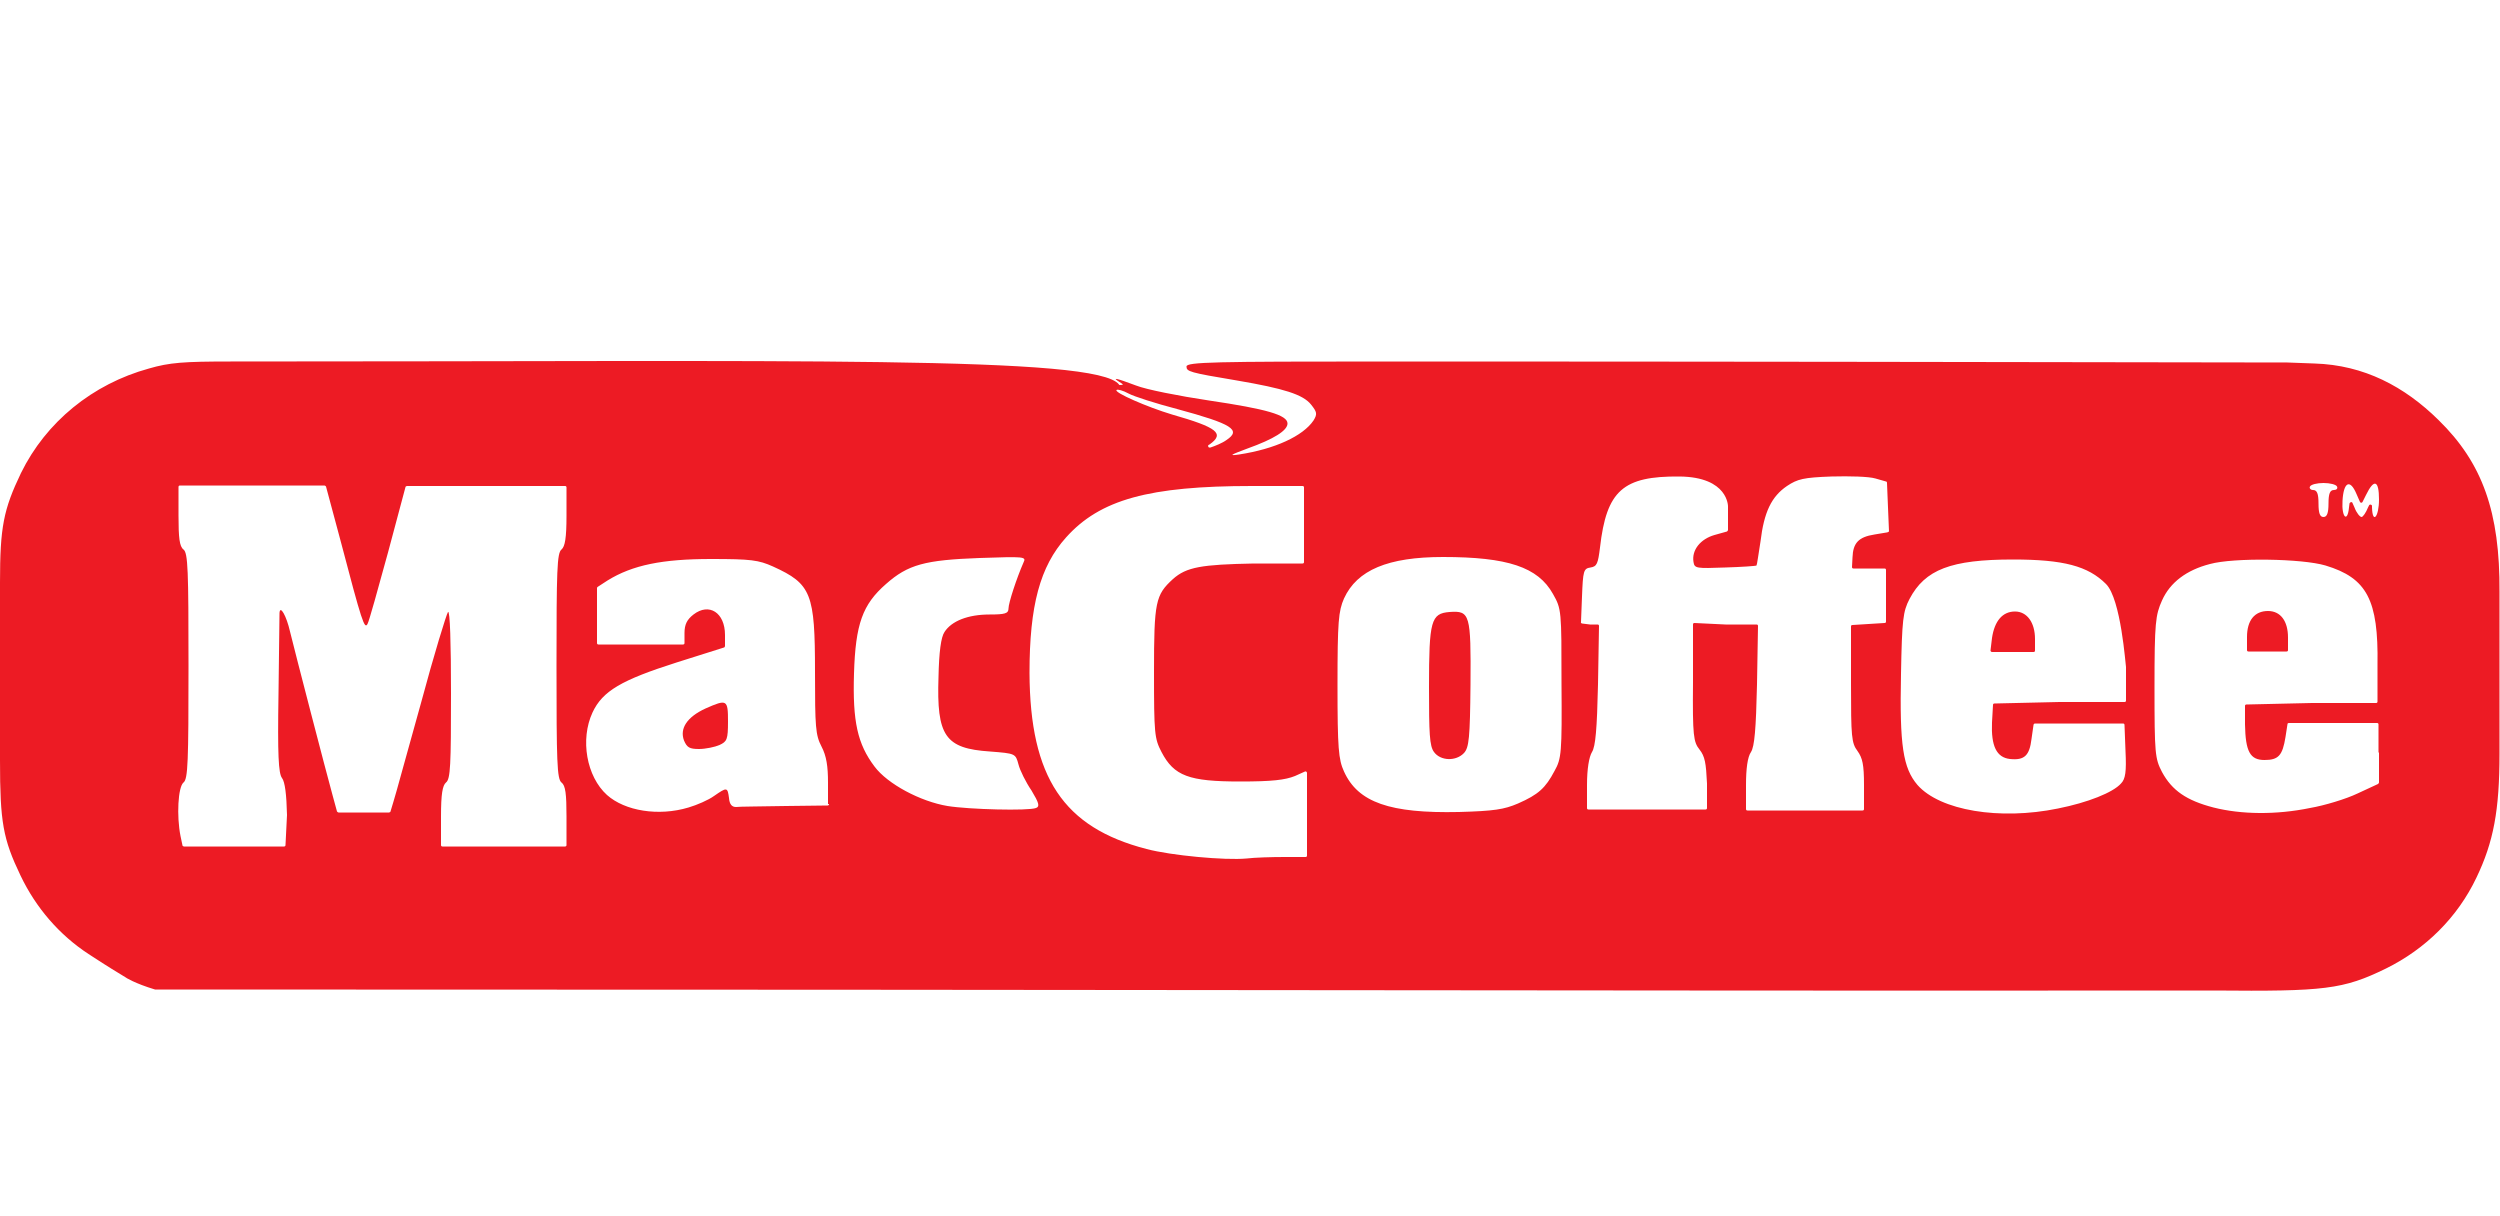 <?xml version="1.0" encoding="utf-8"?>
<!-- Generator: Adobe Illustrator 23.0.3, SVG Export Plug-In . SVG Version: 6.00 Build 0)  -->
<svg version="1.1" id="Слой_1" xmlns="http://www.w3.org/2000/svg" xmlns:xlink="http://www.w3.org/1999/xlink" x="0px" y="0px"
	 viewBox="0 0 500 243.3" style="enable-background:new 0 0 500 243.3;" xml:space="preserve">
<style type="text/css">
	.st0{fill:#ED1B24;}
</style>
<path class="st0" d="M136.8,148.1c-0.9-2.4,0.6-4.7,4.3-6.4c4.3-1.9,4.5-1.8,4.5,2.6c0,3.6-0.2,4-1.7,4.7c-0.9,0.4-2.8,0.8-4.1,0.8
	C137.9,149.8,137.4,149.5,136.8,148.1L136.8,148.1z"/>
<path class="st0" d="M286.8,150.4c-0.9-1.2-1-3.7-1-13c0-13.3,0.4-14.7,4.1-15c4.1-0.3,4.3,0.4,4.2,14.5
	c-0.1,10.7-0.3,12.6-1.3,13.7C291.2,152.3,288.1,152.2,286.8,150.4L286.8,150.4z"/>
<path class="st0" d="M398.4,127.6c0.5-3.4,2.1-5.3,4.6-5.3c2.4,0,4,2.2,4,5.5v2.3c0,0.2-0.1,0.3-0.3,0.3h-4.2h-4.1
	c-0.2,0-0.3-0.2-0.3-0.3L398.4,127.6z"/>
<path class="st0" d="M449.4,127.4c0-3.3,1.5-5.2,4.2-5.2c2.5,0,4,2,4,5.3v2.5c0,0.2-0.1,0.3-0.3,0.3h-3.8h-3.8
	c-0.2,0-0.3-0.1-0.3-0.3L449.4,127.4L449.4,127.4z"/>
<path class="st0" d="M487.7,84c-6.8-6.7-14.9-11-24.8-11.3l-5.4-0.2c-64.1-0.1-112.3-0.2-181.2-0.2c-33.3,0-39,0.1-39,1
	c0,1,0.5,1.2,10.1,2.8c9.4,1.6,13.2,2.8,14.8,4.8c1.2,1.5,1.3,1.9,0.5,3.2c-2.1,3.1-7.7,5.7-14.9,6.8c-2.1,0.3-1.8,0.1,1.7-1.2
	c5.3-1.9,8-3.6,8-5c0-1.7-4.2-2.9-15.7-4.6c-6-0.9-12.6-2.2-14.6-3c-4-1.5-4.9-1.7-3.3-0.7c0.8,0.5,0.9,0.6,0.1,0.6
	c-0.1,0-0.2,0-0.2-0.1c-4.5-5.8-63.2-4.6-177.7-4.6c-9.3,0-12.2,0.2-16.3,1.4C18.5,76.8,9.2,84.4,4.2,94.6
	C0.7,101.9,0,105.4,0,116.5v35.6c0,12.3,0.6,15.7,4.1,23c3.1,6.5,7.8,11.9,13.6,15.7c4.6,3,5.2,3.3,7.3,4.6l0,0c0.1,0.1,2,1.3,6,2.5
	l0,0c217.5,0,272.9,0.3,411.8,0.2c22.1,0.2,25.8-0.2,34.4-4.4c7.9-3.9,14.3-10.2,18.1-18.2c3.4-7.1,4.6-13.4,4.6-24.8
	c0-31,0-10.5,0-32.3C500,102.4,496.5,92.6,487.7,84z M223.3,78c0.2-0.2,1.3,0.1,2.4,0.7c1.1,0.6,5.5,2,9.7,3.1
	c11.1,3,12.9,4.2,9.9,6.2c-0.8,0.6-2.3,1.2-3.2,1.5H242c-0.3,0.1-0.5-0.3-0.3-0.5l0.2-0.1c3.1-2.2,1.6-3.4-7.5-6
	C229.4,81.4,222.8,78.5,223.3,78z M113.3,103.1c0,4.5-0.3,6.2-1,6.8c-0.9,0.7-1,4.2-1,23.3s0.1,22.6,1,23.3c0.8,0.6,1,2.3,1,6.8v5.7
	c0,0.2-0.1,0.3-0.3,0.3h-12.2H88.5c-0.2,0-0.3-0.1-0.3-0.3v-5.7c0-4.5,0.3-6.2,1-6.8c0.9-0.7,1-3.5,1-17.8c0-10.1-0.2-16.7-0.6-16.3
	c-0.3,0.4-2.8,8.5-5.4,18.2c-2.7,9.6-5.1,18.5-5.5,19.7l-0.6,2c0,0.1-0.2,0.2-0.3,0.2h-5.1h-5c-0.1,0-0.2-0.1-0.3-0.2l-0.9-3.3
	c-1.3-4.7-7.4-28.2-8.5-32.7c-0.7-3.1-2-5.4-2.1-3.7c0,0.3-0.1,7.6-0.2,16.2c-0.2,12.2,0,15.9,0.7,16.8c0.6,0.8,0.9,3.3,1,7.4
	l-0.3,6c0,0.2-0.1,0.3-0.3,0.3H47H36.8c-0.1,0-0.3-0.1-0.3-0.2l-0.4-1.9c-0.8-4-0.5-9.8,0.6-10.7c0.9-0.7,1-4.2,1-23.3
	s-0.1-22.6-1-23.3c-0.8-0.6-1-2.3-1-6.8v-5.7c0-0.2,0.1-0.3,0.3-0.3h14.4h14.5c0.1,0,0.2,0.1,0.3,0.2l2.9,10.8
	c4.3,16.4,4.8,17.8,5.4,16.7c0.3-0.5,2.1-7,4.1-14.3l3.5-13.1c0-0.1,0.2-0.2,0.3-0.2h15.8H113c0.2,0,0.3,0.1,0.3,0.3V103.1z
	 M165.8,160.8c0,0.2-0.1,0.3-0.3,0.3l-8.3,0.1c-4.9,0.1-9.4,0.1-10,0.2c-0.8,0-1.3-0.5-1.4-1.8c-0.3-2.2-0.4-2.2-3-0.4
	c-1.1,0.8-3.4,1.8-5.1,2.3l0,0c-6,1.8-12.7,0.7-16.3-2.5c-4.1-3.7-5.4-11.1-2.9-16.5c2-4.3,5.8-6.5,16.8-10l9.5-3
	c0.1,0,0.2-0.2,0.2-0.3V127c0-4.5-3.2-6.5-6.3-4.1c-1.3,1-1.8,2-1.8,3.7v2c0,0.2-0.1,0.3-0.3,0.3H128h-8.3c-0.2,0-0.3-0.1-0.3-0.3
	v-5.4v-5.6c0-0.1,0.1-0.2,0.1-0.2l2-1.3c5-3.1,11-4.3,20.7-4.3c8,0,9.5,0.2,12.4,1.5c7.7,3.5,8.4,5.4,8.4,21.1
	c0,11,0.1,12.6,1.3,14.9c1,1.9,1.3,4,1.3,7.2v4.3H165.8z M207.2,161.6L207.2,161.6c-1.5,0.6-13.4,0.3-17.7-0.4
	c-5.4-0.9-12-4.4-14.6-7.9c-3.4-4.5-4.4-9-4.1-18.6c0.3-9.9,1.7-13.8,6.4-17.9c4.4-3.9,7.8-4.8,18.7-5.2c9-0.3,9.4-0.3,8.8,0.9
	c-1.4,3.2-3,8.1-3,9.2c0,1-0.7,1.2-3.8,1.2c-4.3,0-7.6,1.3-9,3.5c-0.7,1-1.1,4-1.2,9c-0.4,11.8,1.3,14.3,10.3,14.9
	c5.1,0.4,5.1,0.4,5.7,2.6c0.3,1.2,1.5,3.6,2.6,5.2C207.8,160.6,208,161.3,207.2,161.6z M261.4,162.7v8.4c0,0.2-0.1,0.3-0.3,0.3h-4.2
	c-2.5,0-6,0.1-7.6,0.3c-4.3,0.4-15.1-0.6-20-1.9c-16.6-4.3-23.3-14.3-23.4-35.2c0-13.5,2.1-21.3,7.3-27.1
	c6.8-7.6,16.6-10.3,37.2-10.3h10.1c0.2,0,0.3,0.1,0.3,0.3v7.5v7.4c0,0.2-0.1,0.3-0.3,0.3h-9.7c-10.5,0.2-13.5,0.7-16.2,3.1
	c-3.5,3.2-3.8,4.5-3.8,18.6c0,12.4,0.1,13.3,1.5,16c2.5,4.8,5.5,5.9,15.7,5.9c6.4,0,9-0.3,11-1.1l2-0.9c0.2-0.1,0.4,0.1,0.4,0.3
	V162.7z M468.5,100.2c0.2-3.8,1.5-4.5,2.8-1.4l0.7,1.6c0.1,0.2,0.4,0.2,0.5,0l0.7-1.4c1.6-3.3,2.6-3,2.6,0.9c0,3.5-1.3,5-1.4,1.6
	v-0.3c0-0.3-0.5-0.4-0.6-0.1l-0.2,0.4c-0.4,1-1,1.9-1.3,1.9s-1-0.8-1.4-1.9l-0.4-0.9c-0.1-0.3-0.5-0.2-0.6,0.1l-0.1,0.8l0,0
	C469.5,104.6,468.3,103.5,468.5,100.2z M462,97.3c0.2-0.4,1.4-0.7,2.7-0.7c1.3,0,2.5,0.3,2.7,0.7c0.2,0.4-0.1,0.7-0.6,0.7
	c-0.8,0-1.1,0.7-1.1,2.7l0,0c0,1.9-0.3,2.7-1,2.7s-1-0.7-1-2.7s-0.3-2.7-1.1-2.7C462.1,98,461.8,97.6,462,97.3z M310.9,154.2
	c-1.8,3.4-3.2,4.7-7.3,6.5c-2.8,1.2-4.8,1.5-11.8,1.7c-13.8,0.3-20.2-1.9-23-8.1c-1.1-2.4-1.3-4.6-1.3-17.3s0.2-14.8,1.3-17.3
	c2.6-5.7,8.8-8.3,19.8-8.3c12.9,0,19,2,22,7.4c1.7,3,1.7,3.3,1.7,17.8C312.4,150.6,312.3,151.7,310.9,154.2z M377.3,106.5l-2.4,0.4
	c-3.2,0.5-4.3,1.7-4.4,4.6l-0.1,1.9c0,0.2,0.1,0.3,0.3,0.3h3.1h3.1c0.2,0,0.3,0.1,0.3,0.3v5.1v5.2c0,0.2-0.1,0.3-0.3,0.3l-3.2,0.2
	l-3.2,0.2c-0.2,0-0.3,0.1-0.3,0.3v11.5c0,10.6,0.1,11.8,1.3,13.4c1,1.4,1.3,2.7,1.3,6.8v4.8c0,0.2-0.1,0.3-0.3,0.3h-10.8h-12.2
	c-0.2,0-0.3-0.1-0.3-0.3V157c0-3.2,0.3-5.6,1-6.6c0.7-1.1,1-4.6,1.2-13.5l0.2-11.7c0-0.2-0.1-0.3-0.3-0.3h-6.2l-6.2-0.3
	c-0.2,0-0.3,0.1-0.3,0.3v11.6c-0.1,10.7,0.1,11.9,1.3,13.4c1.1,1.4,1.3,2.7,1.5,6.8v4.9c0,0.2-0.1,0.3-0.3,0.3h-11.7h-11.7
	c-0.2,0-0.3-0.1-0.3-0.3V157c0-3.2,0.4-5.6,1-6.6c0.7-1.1,1-4.6,1.2-13.5l0.2-11.7c0-0.2-0.1-0.3-0.3-0.3H318l0,0l-1.6-0.2
	c-0.1,0-0.3-0.2-0.2-0.3l0.2-5.1c0.2-5.1,0.3-5.6,1.7-5.8c1.3-0.2,1.5-0.8,1.9-4c1.3-11.4,4.6-14.3,15.9-14.2c9.8,0.1,9.7,6,9.7,6
	v4.7c0,0.1-0.1,0.2-0.2,0.3l-2.5,0.7c-2.8,0.8-4.6,3-4.2,5.4c0.2,1.3,0.6,1.3,6.3,1.1c3.3-0.1,6.2-0.3,6.3-0.4s0.4-2.3,0.8-4.8
	c0.7-5.9,2.2-9,5.3-11.1c2.1-1.4,3.3-1.7,8.9-1.9c3.6-0.1,7.5,0,8.8,0.4l2.1,0.6c0.1,0,0.2,0.1,0.2,0.3l0.2,4.9l0.2,4.8
	C377.6,106.4,377.5,106.5,377.3,106.5z M425.2,140.1c0,0.2-0.1,0.3-0.3,0.3h-13l-13,0.3c-0.2,0-0.3,0.1-0.3,0.3l-0.2,3.5
	c-0.2,4.7,0.9,7,3.6,7.3c2.9,0.3,3.9-0.7,4.3-4l0.4-2.8c0-0.1,0.1-0.3,0.3-0.3h8.8h8.8c0.2,0,0.3,0.1,0.3,0.3l0.2,5.2
	c0.2,4.1,0,5.6-0.9,6.5c-1.6,1.8-6.6,3.8-12.6,5l0,0c-11.7,2.4-23.6,0.4-28.1-4.7c-2.9-3.4-3.6-7.9-3.3-22.2
	c0.2-10.9,0.4-12.5,1.7-15c3.1-5.9,8.3-7.9,20.7-7.9c10.1,0,15,1.3,18.6,4.9c3,3,3.9,16.2,4,16.6l0,0V140.1z M475.8,150.5v6
	c0,0.1-0.1,0.2-0.2,0.3l-4.1,1.9c-2.3,1.1-6.6,2.4-9.5,2.9l0,0c-6.8,1.4-13.8,1.3-19.3-0.1c-5.4-1.4-8.3-3.4-10.3-7.1
	c-1.4-2.7-1.5-3.6-1.5-17c0-12.9,0.2-14.4,1.5-17.3c1.6-3.6,4.9-6.1,9.6-7.3c4.7-1.3,18.4-1.1,23.1,0.3c8.3,2.5,10.6,6.9,10.4,19.8
	v7.4c0,0.2-0.1,0.3-0.3,0.3h-12.8l-13.1,0.3c-0.2,0-0.3,0.1-0.3,0.3v3.7c0.1,5.4,1,7.1,3.9,7.1c2.8,0,3.6-0.9,4.2-4.6l0.4-2.6
	c0-0.1,0.1-0.2,0.3-0.2h8.8h8.8c0.2,0,0.3,0.1,0.3,0.3v5.6H475.8z"/>
</svg>
